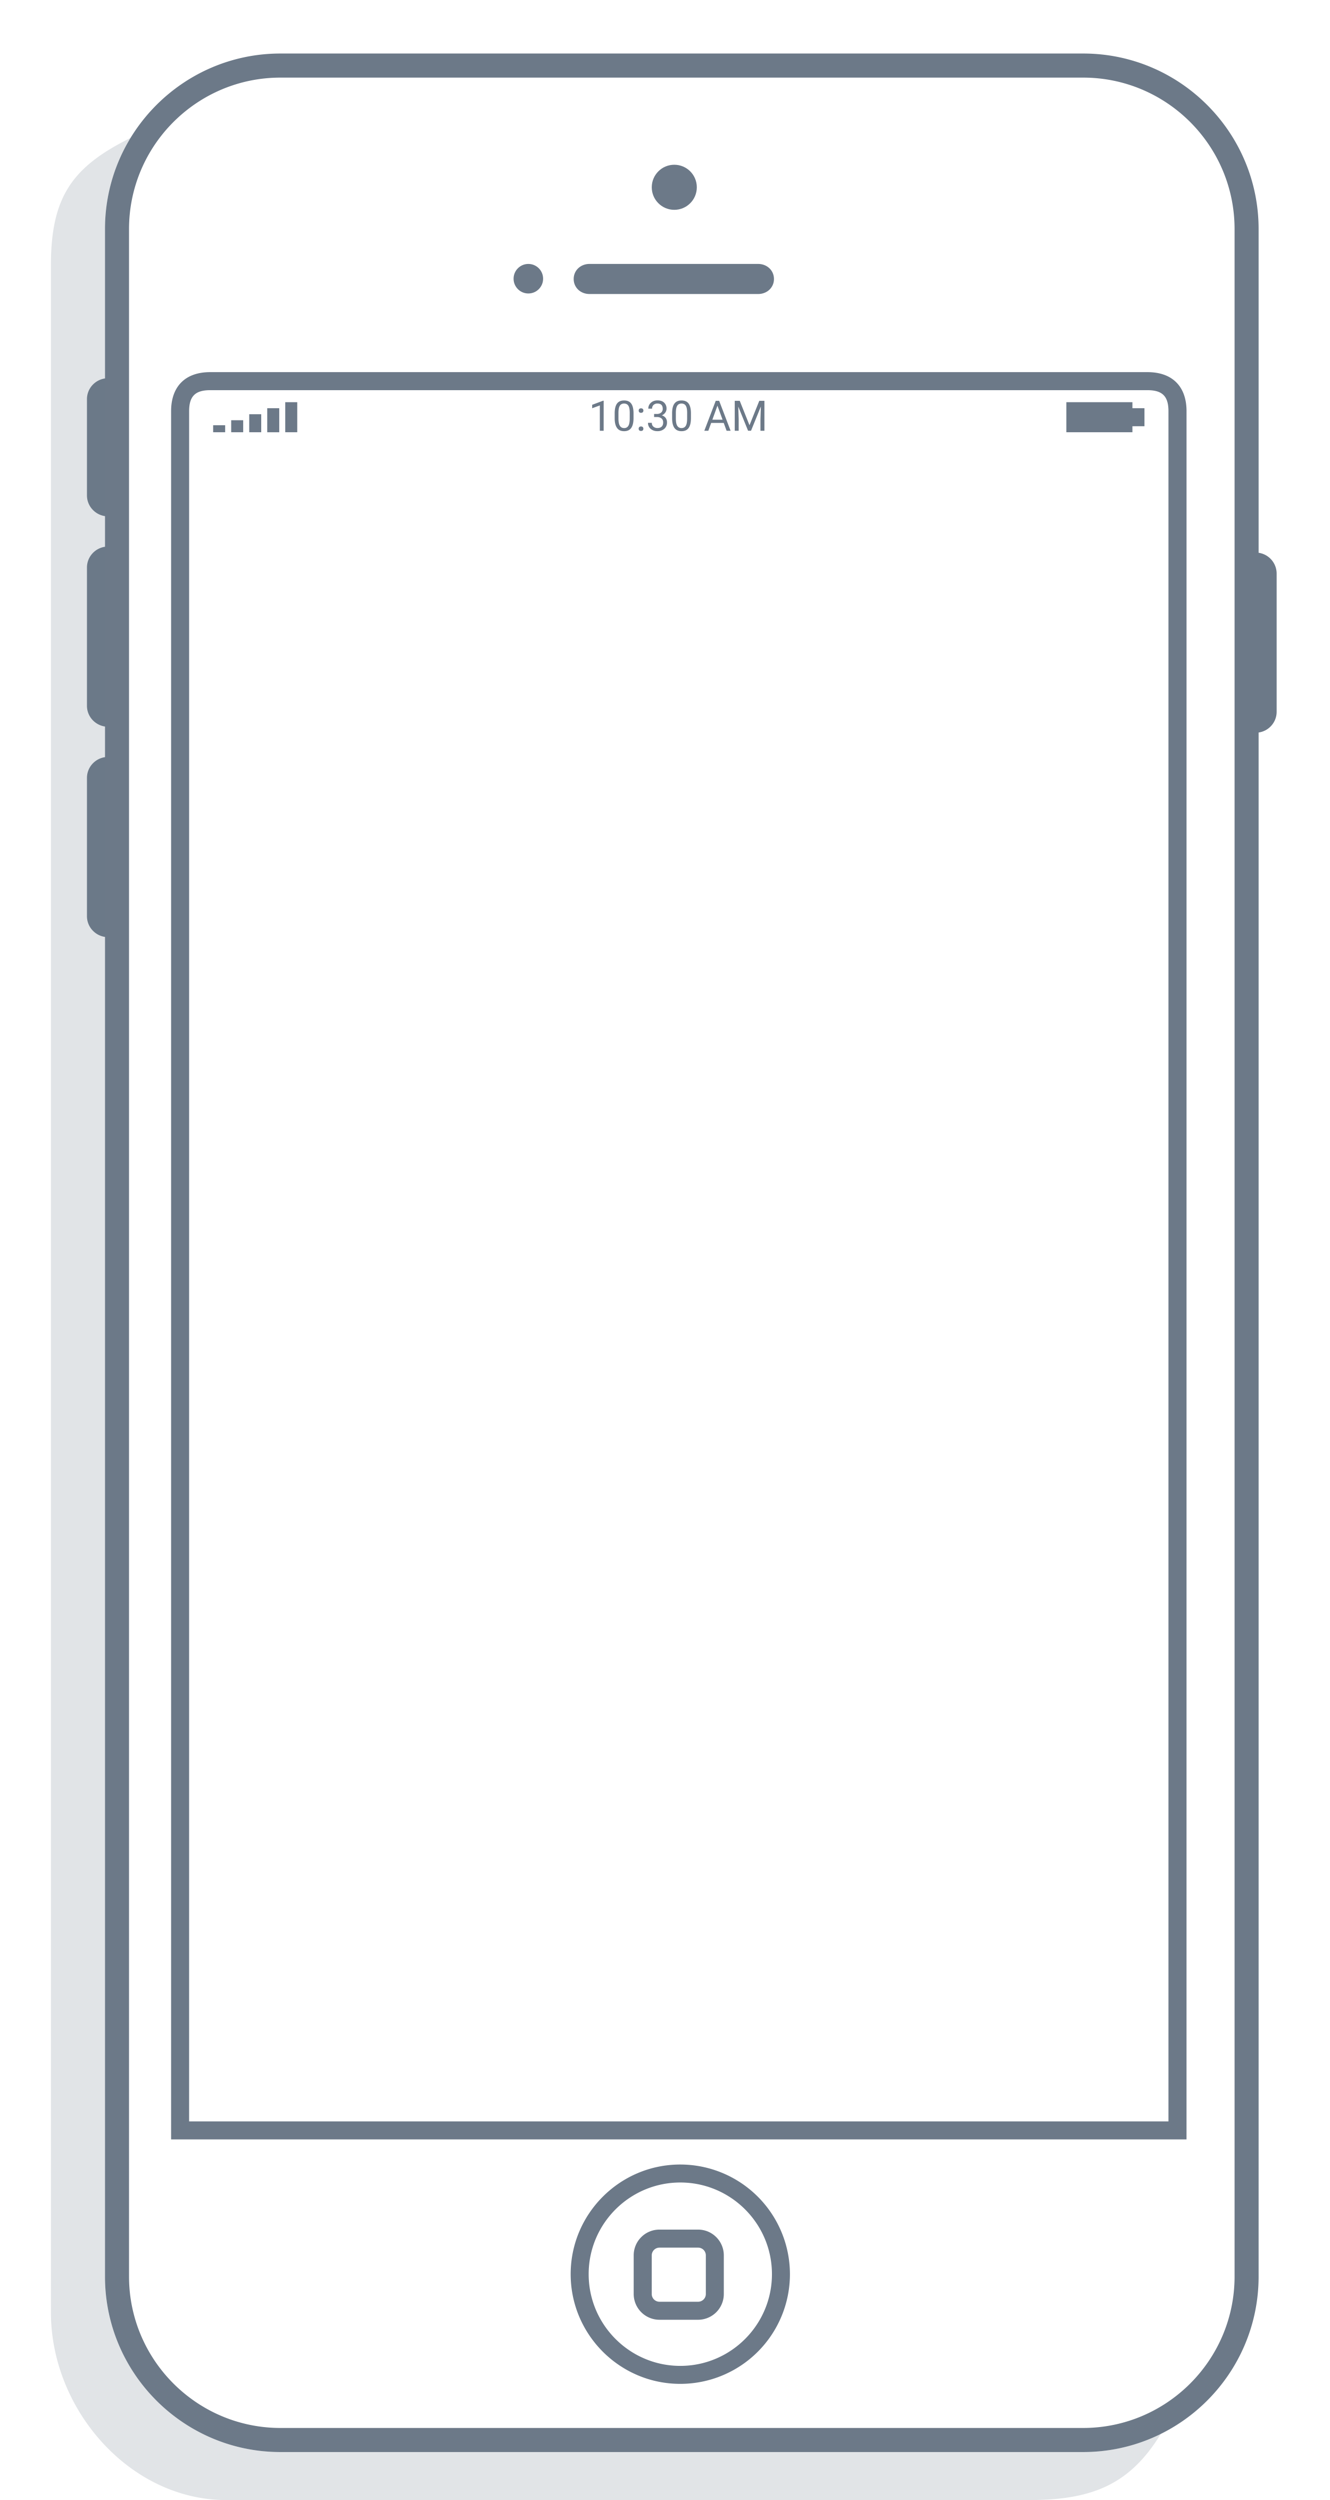 <svg xmlns="http://www.w3.org/2000/svg" width="68" height="127.762"><path fill="#6C7988" d="M60.664 109.332H8.748V21.014c0-1.269.729-1.997 1.997-1.997h47.922c1.269 0 1.998.729 1.998 1.997l-.001 88.318zm-50.995-.922h50.072V21.014c0-.764-.312-1.075-1.075-1.075H10.745c-.764 0-1.075.313-1.075 1.075l-.001 87.396zm25.114 13.414c-3.092 0-5.606-2.517-5.606-5.606s2.515-5.604 5.606-5.604a5.611 5.611 0 015.605 5.604 5.61 5.61 0 01-5.605 5.606zm0-10.291c-2.584 0-4.686 2.102-4.686 4.685s2.102 4.687 4.686 4.687c2.583 0 4.685-2.104 4.685-4.687s-2.102-4.685-4.685-4.685z"/><path fill="#6C7988" d="M35.691 118.548h-1.975a1.32 1.32 0 01-1.317-1.317v-1.974c0-.729.592-1.317 1.317-1.317h1.975c.728 0 1.316.593 1.316 1.317v1.974a1.317 1.317 0 01-1.316 1.317zm-1.973-3.687a.398.398 0 00-.396.396v1.974c0 .22.178.396.396.396h1.974a.395.395 0 00.396-.396v-1.974a.396.396 0 00-.396-.396h-1.974z"/><circle fill="#6C7988" cx="34.475" cy="9.571" r="1.152"/><circle fill="#6C7988" cx="27.013" cy="14.243" r=".755"/><path fill="#6C7988" d="M38.764 13.488h-8.626c-.445 0-.807.323-.807.769s.361.768.807.768h8.626c.444 0 .807-.321.807-.768-.001-.446-.363-.769-.807-.769zm-7.901 8.525h-.195v-1.294l-.392.144v-.176l.558-.209h.03l-.001 1.535zm1.528-.653c0 .229-.039.396-.117.508-.077.11-.198.167-.364.167-.163 0-.283-.055-.361-.163-.079-.108-.12-.27-.122-.484v-.259c0-.225.039-.393.116-.5.078-.109.199-.164.365-.164.165 0 .286.053.363.158.078.104.118.268.12.487v.25zm-.194-.265c0-.165-.023-.285-.069-.36-.046-.074-.12-.112-.22-.112s-.172.038-.217.111c-.046.075-.07.19-.071.347v.311c0 .165.024.287.072.366.048.079.12.118.218.118a.236.236 0 00.214-.111c.046-.074.07-.19.072-.351l.001-.319zm.456.816c0-.034.011-.063.03-.084.02-.022.05-.033.09-.033s.07.011.091.033c.021.021.031.05.031.084 0 .031-.01.059-.031.081-.021.021-.051.031-.091.031s-.07-.011-.09-.031a.12.12 0 01-.03-.081zm.002-.928c0-.032.01-.062.029-.084.021-.021.05-.032.09-.032.039 0 .07.011.091.032.021.022.031.052.031.084s-.011.06-.031.081c-.02.022-.052.033-.091.033-.04 0-.069-.011-.09-.033a.118.118 0 01-.029-.081zm.788.171h.146a.315.315 0 00.216-.072.24.24 0 00.079-.19c0-.179-.09-.269-.269-.269a.275.275 0 00-.201.071.252.252 0 00-.074.19h-.194c0-.122.044-.222.133-.302.089-.08.2-.121.338-.121.144 0 .257.038.339.115a.41.41 0 01.122.317c0 .066-.021.131-.064.193s-.102.108-.176.14a.37.37 0 01.195.132.373.373 0 01.069.227.417.417 0 01-.135.327.51.51 0 01-.351.121.516.516 0 01-.35-.117.387.387 0 01-.135-.308h.195c0 .081.026.146.079.193a.3.3 0 00.211.073c.094 0 .165-.025.215-.074.05-.048.075-.119.075-.21 0-.089-.027-.157-.083-.205a.357.357 0 00-.235-.073h-.146l.001-.158zm1.884.206c0 .229-.039.396-.116.508-.078.11-.199.167-.365.167-.162 0-.283-.055-.362-.163-.078-.108-.118-.27-.121-.484v-.259c0-.225.038-.393.116-.5.078-.109.199-.164.365-.164.165 0 .285.053.363.158.077.104.118.268.12.487v.25zm-.195-.265c0-.165-.022-.285-.069-.36-.045-.074-.119-.112-.22-.112-.1 0-.172.038-.218.111-.046.075-.068.19-.07.347v.311c0 .165.023.287.071.366a.24.24 0 00.218.118c.098 0 .168-.037.215-.111s.069-.19.072-.351l.001-.319zm1.87.518h-.641l-.146.4h-.205l.583-1.529h.177l.584 1.529h-.205l-.147-.4zm-.58-.165h.521l-.262-.716-.259.716zm1.4-.964l.498 1.247.5-1.247h.263v1.529h-.203v-.595l.021-.644-.502 1.238h-.152l-.501-1.235.021.641v.595h-.201v-1.529h.256z"/><path fill="#6C7988" d="M64.35 28.249V11.706c0-4.946-4.021-8.971-8.97-8.971H14.338c-4.945 0-8.97 4.024-8.97 8.971v7.634c-.52.075-.922.52-.922 1.06v4.915c0 .54.402.984.922 1.061v1.566c-.52.076-.922.521-.922 1.061v7.064c0 .54.402.984.922 1.061v1.566c-.52.075-.922.521-.922 1.061v7.064c0 .54.402.984.922 1.061v68.458c0 4.946 4.024 8.97 8.97 8.97h41.041c4.947 0 8.971-4.021 8.971-8.97V37.434c.521-.075.922-.52.922-1.06v-7.065a1.076 1.076 0 00-.922-1.06zm-1.229 88.087c0 4.27-3.473 7.741-7.742 7.741H14.338c-4.268 0-7.741-3.475-7.741-7.741V11.707c0-4.27 3.474-7.741 7.741-7.741h41.041c4.27 0 7.742 3.473 7.742 7.741v104.629z"/><path d="M10.898 21.731h.614v.358h-.614zm.922-.256h.614v.614h-.614zm2.764-.922h.614v1.536h-.614zm-1.842.615h.614v.921h-.614zm.921-.307h.614v1.229h-.614zm40.857-.308v1.536h3.378v-.307h.616v-.921h-.616v-.308z" fill="#6C7988"/><path opacity=".2" fill="#6C7988" d="M55.379 125.307H14.338c-4.945 0-8.97-4.022-8.97-8.971V11.706c0-1.705.479-3.3 1.307-4.658-2.956 1.469-4.071 2.983-4.071 6.501v104.629c0 4.946 4.024 9.584 8.97 9.584h41.041c3.242 0 5.164-.806 6.74-3.39a8.89 8.89 0 01-3.976.935z"/></svg>